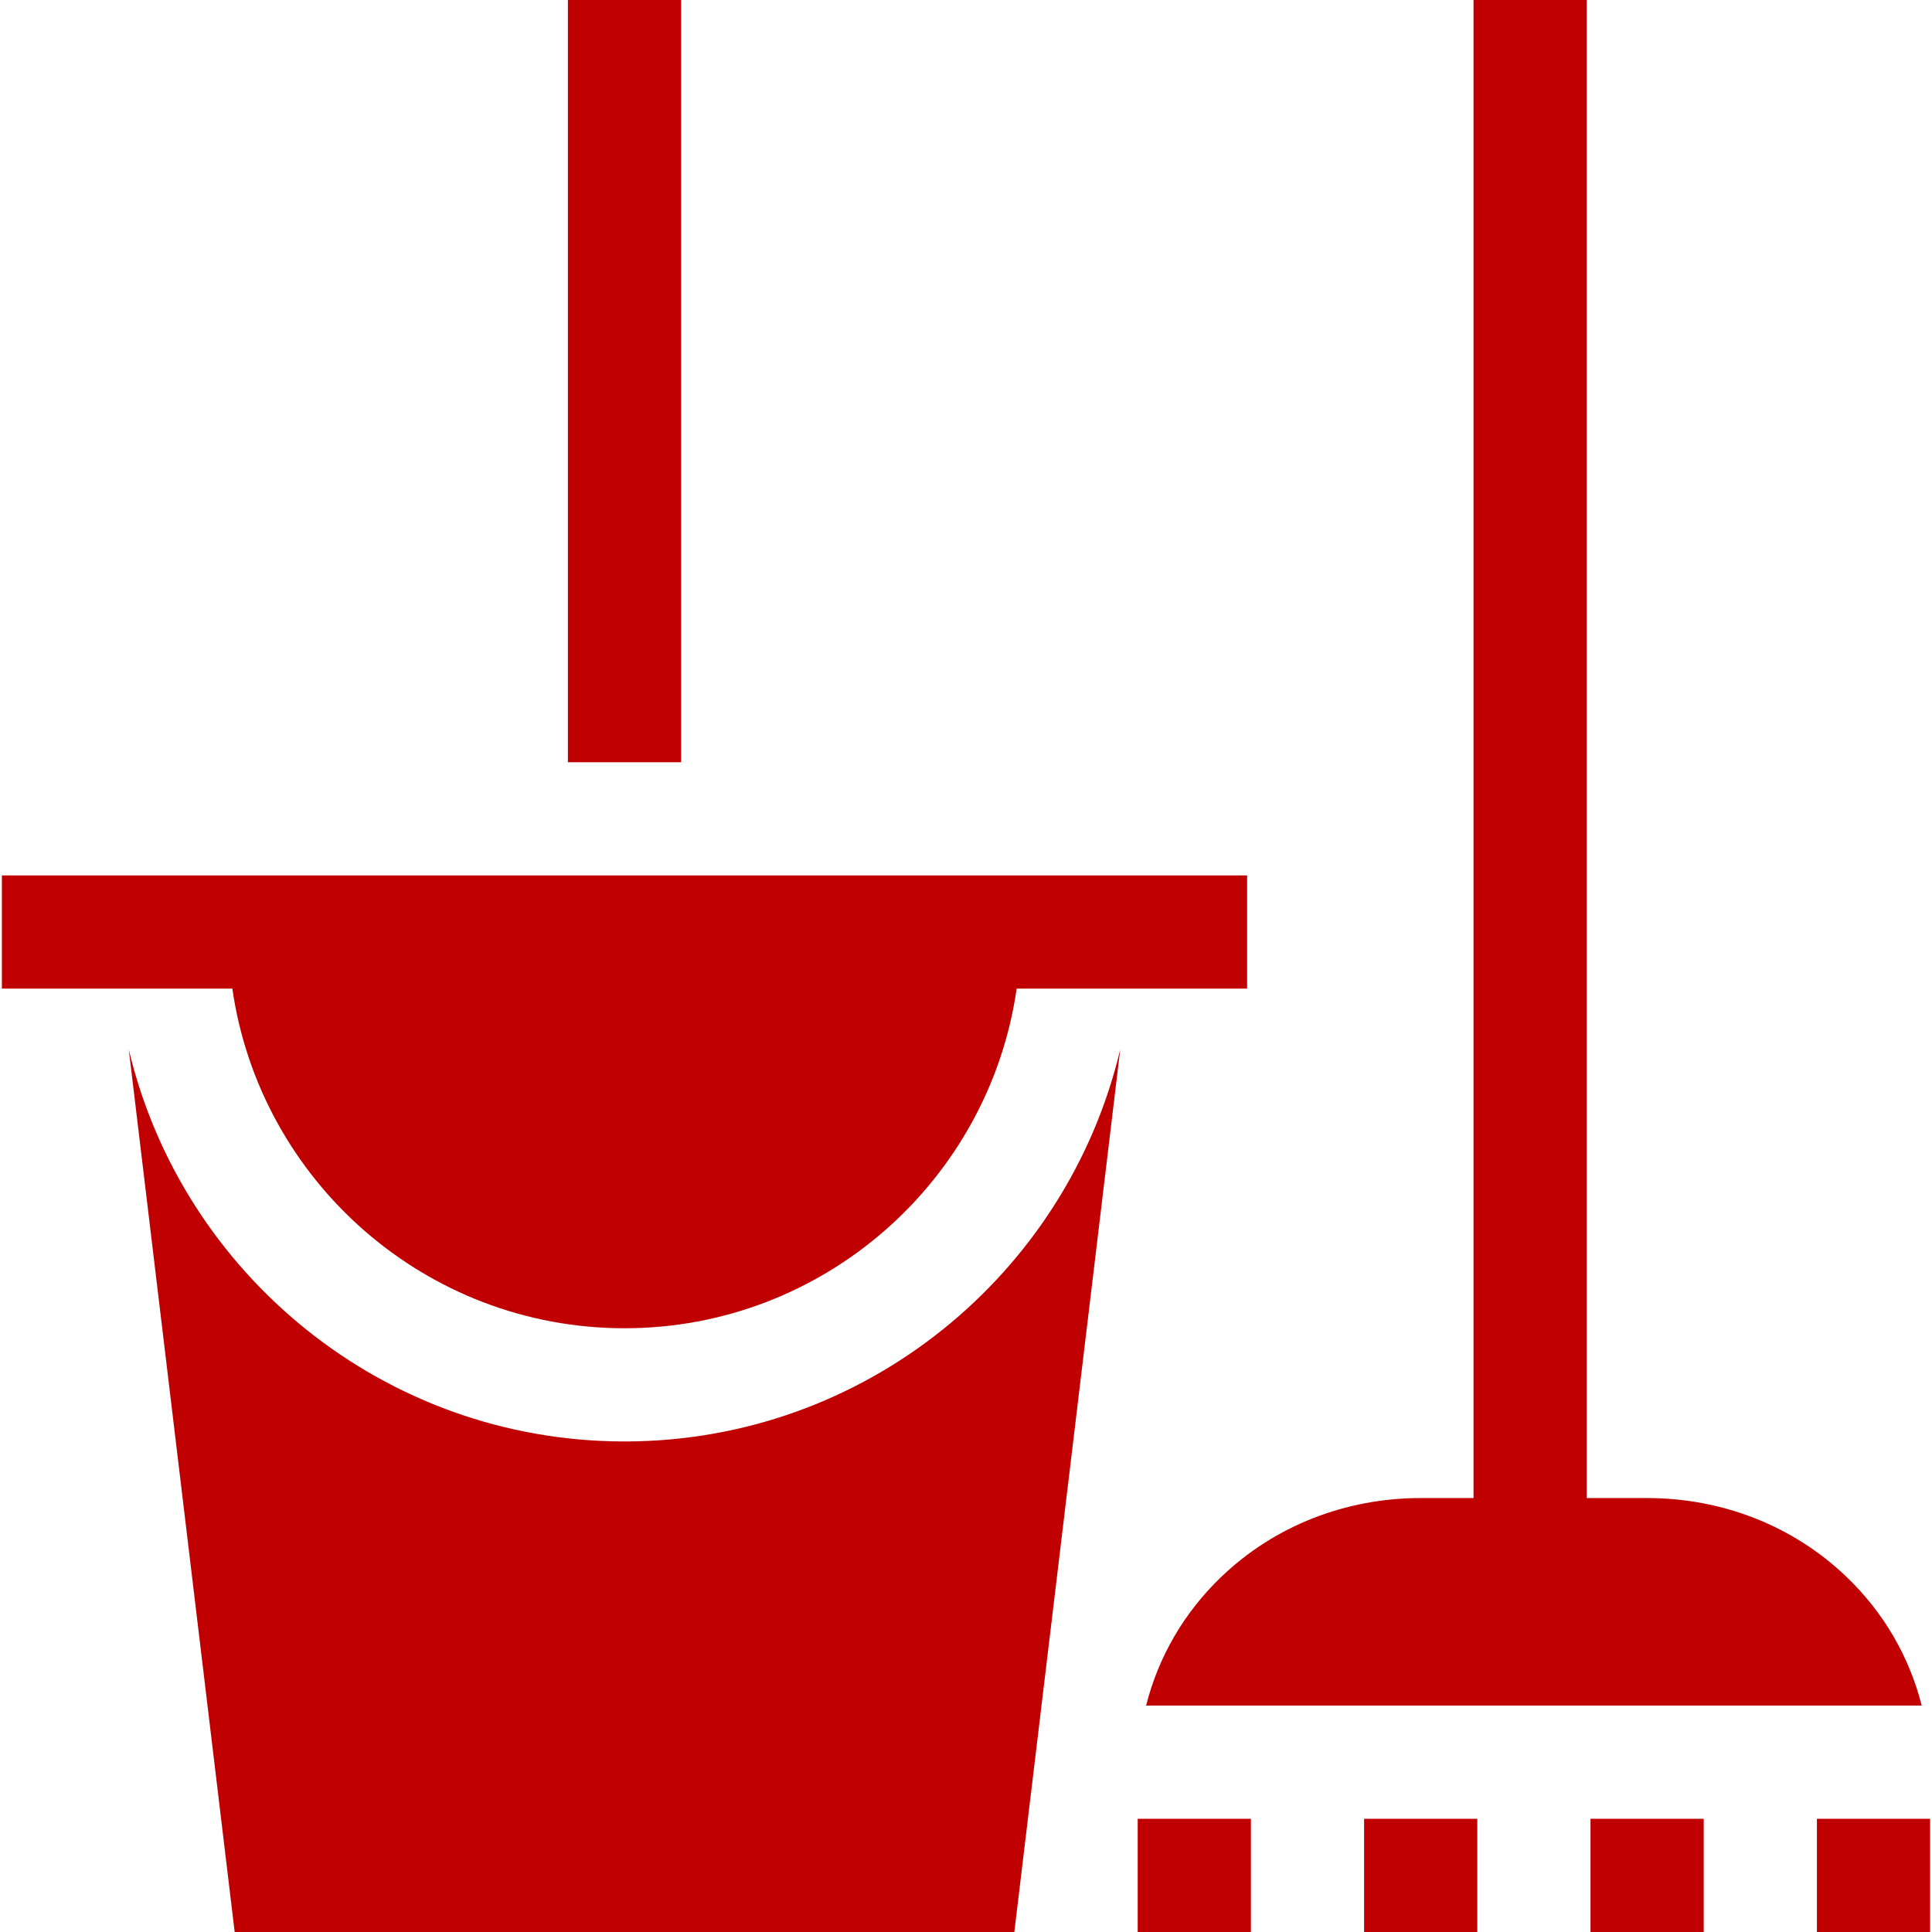 <svg viewBox="0 0 512 512" xmlns="http://www.w3.org/2000/svg" xmlns:xlink="http://www.w3.org/1999/xlink" id="Capa_1" overflow="hidden"><g><g><path d="M165.5 382C101.769 382 48.217 337.607 34.127 278.122L62.192 512 268.807 512 296.872 278.122C282.783 337.607 229.231 382 165.5 382Z" fill="#C00000"/></g></g><g><g><rect x="150.5" y="0" width="30" height="202" fill="#C00000"/></g></g><g><g><rect x="301.5" y="482" width="30" height="30" fill="#C00000"/></g></g><g><g><path d="M489.228 417.771C475.188 404.377 456.462 397 436.5 397L420.5 397 420.5 0 390.5 0 390.5 397 376.5 397C356.538 397 337.812 404.377 323.771 417.771 313.845 427.241 307.006 439.028 303.725 452L509.274 452C505.993 439.028 499.154 427.241 489.228 417.771Z" fill="#C00000"/></g></g><g><g><rect x="481.5" y="482" width="30" height="30" fill="#C00000"/></g></g><g><g><rect x="361.5" y="482" width="30" height="30" fill="#C00000"/></g></g><g><g><rect x="421.5" y="482" width="30" height="30" fill="#C00000"/></g></g><g><g><path d="M0.5 232 0.5 262 61.576 262C68.877 312.817 112.696 352 165.5 352 218.304 352 262.123 312.817 269.424 262L330.5 262 330.5 232 0.5 232Z" fill="#C00000"/></g></g><g></g><g></g><g></g><g></g><g></g><g></g><g></g><g></g><g></g><g></g><g></g><g></g><g></g><g></g><g></g></svg>